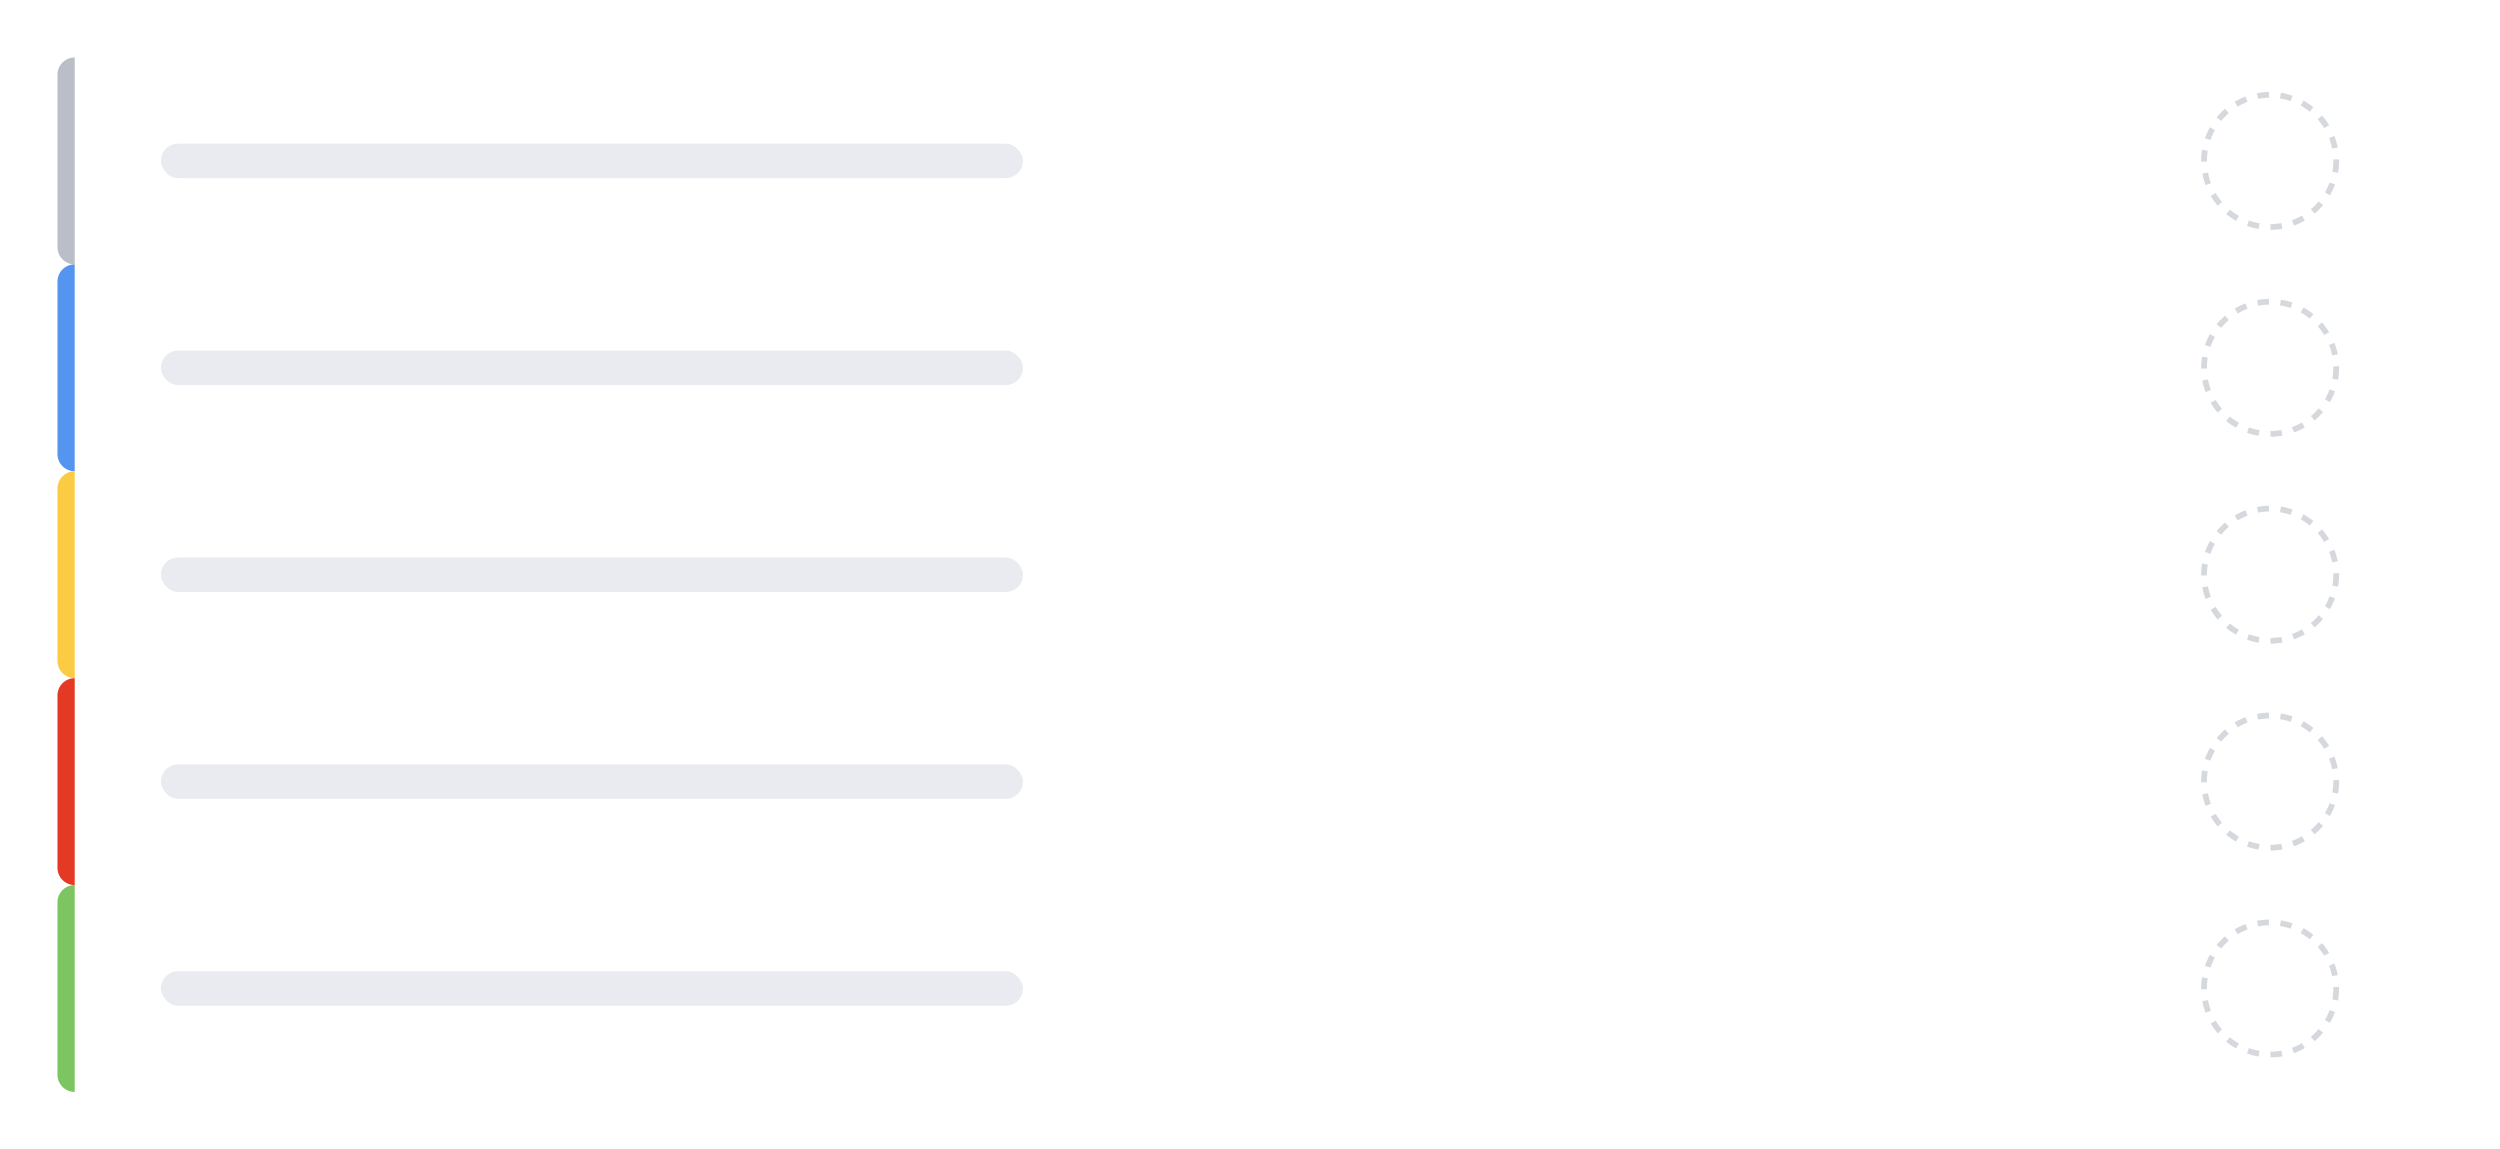 <svg xmlns="http://www.w3.org/2000/svg" fill="none" viewBox="0 0 435 200"><g filter="url(#filter0_d)"><rect width="415" height="36" x="10" y="10" fill="#fff" rx="3"/></g><path fill="#B9BEC7" d="M10 13a3 3 0 013-3v36a3 3 0 01-3-3V13z"/><g filter="url(#filter1_d)"><rect width="415" height="36" x="10" y="46" fill="#fff" rx="3"/></g><path fill="#5595EF" d="M10 49a3 3 0 013-3v36a3 3 0 01-3-3V49z"/><g filter="url(#filter2_d)"><rect width="415" height="36" x="10" y="82" fill="#fff" rx="3"/></g><path fill="#FBCC43" d="M10 85a3 3 0 013-3v36a3 3 0 01-3-3V85z"/><g filter="url(#filter3_d)"><rect width="415" height="36" x="10" y="118" fill="#fff" rx="3"/></g><path fill="#E43A25" d="M10 121a3 3 0 013-3v36a3 3 0 01-3-3v-30z"/><g filter="url(#filter4_d)"><rect width="415" height="36" x="10" y="154" fill="#fff" rx="3"/></g><path fill="#7DC560" d="M10 157a3 3 0 013-3v36a3 3 0 01-3-3v-30z"/><rect width="150" height="6" x="28" y="25" fill="#E9EBF0" rx="3"/><rect width="150" height="6" x="28" y="61" fill="#E9EBF0" rx="3"/><rect width="150" height="6" x="28" y="97" fill="#E9EBF0" rx="3"/><rect width="150" height="6" x="28" y="133" fill="#E9EBF0" rx="3"/><rect width="150" height="6" x="28" y="169" fill="#E9EBF0" rx="3"/><circle cx="395" cy="28" r="11.5" stroke="#B9BEC7" stroke-dasharray="2 2" opacity=".6"/><circle cx="395" cy="64" r="11.5" stroke="#B9BEC7" stroke-dasharray="2 2" opacity=".6"/><circle cx="395" cy="100" r="11.5" stroke="#B9BEC7" stroke-dasharray="2 2" opacity=".6"/><circle cx="395" cy="136" r="11.5" stroke="#B9BEC7" stroke-dasharray="2 2" opacity=".6"/><circle cx="395" cy="172" r="11.5" stroke="#B9BEC7" stroke-dasharray="2 2" opacity=".6"/><defs><filter id="filter0_d" width="435" height="56" x="0" y="0" color-interpolation-filters="sRGB" filterUnits="userSpaceOnUse"><feFlood flood-opacity="0" result="BackgroundImageFix"/><feColorMatrix in="SourceAlpha" values="0 0 0 0 0 0 0 0 0 0 0 0 0 0 0 0 0 0 127 0"/><feOffset/><feGaussianBlur stdDeviation="5"/><feColorMatrix values="0 0 0 0 0 0 0 0 0 0 0 0 0 0 0 0 0 0 0.08 0"/><feBlend in2="BackgroundImageFix" result="effect1_dropShadow"/><feBlend in="SourceGraphic" in2="effect1_dropShadow" result="shape"/></filter><filter id="filter1_d" width="435" height="56" x="0" y="36" color-interpolation-filters="sRGB" filterUnits="userSpaceOnUse"><feFlood flood-opacity="0" result="BackgroundImageFix"/><feColorMatrix in="SourceAlpha" values="0 0 0 0 0 0 0 0 0 0 0 0 0 0 0 0 0 0 127 0"/><feOffset/><feGaussianBlur stdDeviation="5"/><feColorMatrix values="0 0 0 0 0 0 0 0 0 0 0 0 0 0 0 0 0 0 0.08 0"/><feBlend in2="BackgroundImageFix" result="effect1_dropShadow"/><feBlend in="SourceGraphic" in2="effect1_dropShadow" result="shape"/></filter><filter id="filter2_d" width="435" height="56" x="0" y="72" color-interpolation-filters="sRGB" filterUnits="userSpaceOnUse"><feFlood flood-opacity="0" result="BackgroundImageFix"/><feColorMatrix in="SourceAlpha" values="0 0 0 0 0 0 0 0 0 0 0 0 0 0 0 0 0 0 127 0"/><feOffset/><feGaussianBlur stdDeviation="5"/><feColorMatrix values="0 0 0 0 0 0 0 0 0 0 0 0 0 0 0 0 0 0 0.08 0"/><feBlend in2="BackgroundImageFix" result="effect1_dropShadow"/><feBlend in="SourceGraphic" in2="effect1_dropShadow" result="shape"/></filter><filter id="filter3_d" width="435" height="56" x="0" y="108" color-interpolation-filters="sRGB" filterUnits="userSpaceOnUse"><feFlood flood-opacity="0" result="BackgroundImageFix"/><feColorMatrix in="SourceAlpha" values="0 0 0 0 0 0 0 0 0 0 0 0 0 0 0 0 0 0 127 0"/><feOffset/><feGaussianBlur stdDeviation="5"/><feColorMatrix values="0 0 0 0 0 0 0 0 0 0 0 0 0 0 0 0 0 0 0.08 0"/><feBlend in2="BackgroundImageFix" result="effect1_dropShadow"/><feBlend in="SourceGraphic" in2="effect1_dropShadow" result="shape"/></filter><filter id="filter4_d" width="435" height="56" x="0" y="144" color-interpolation-filters="sRGB" filterUnits="userSpaceOnUse"><feFlood flood-opacity="0" result="BackgroundImageFix"/><feColorMatrix in="SourceAlpha" values="0 0 0 0 0 0 0 0 0 0 0 0 0 0 0 0 0 0 127 0"/><feOffset/><feGaussianBlur stdDeviation="5"/><feColorMatrix values="0 0 0 0 0 0 0 0 0 0 0 0 0 0 0 0 0 0 0.08 0"/><feBlend in2="BackgroundImageFix" result="effect1_dropShadow"/><feBlend in="SourceGraphic" in2="effect1_dropShadow" result="shape"/></filter></defs></svg>
